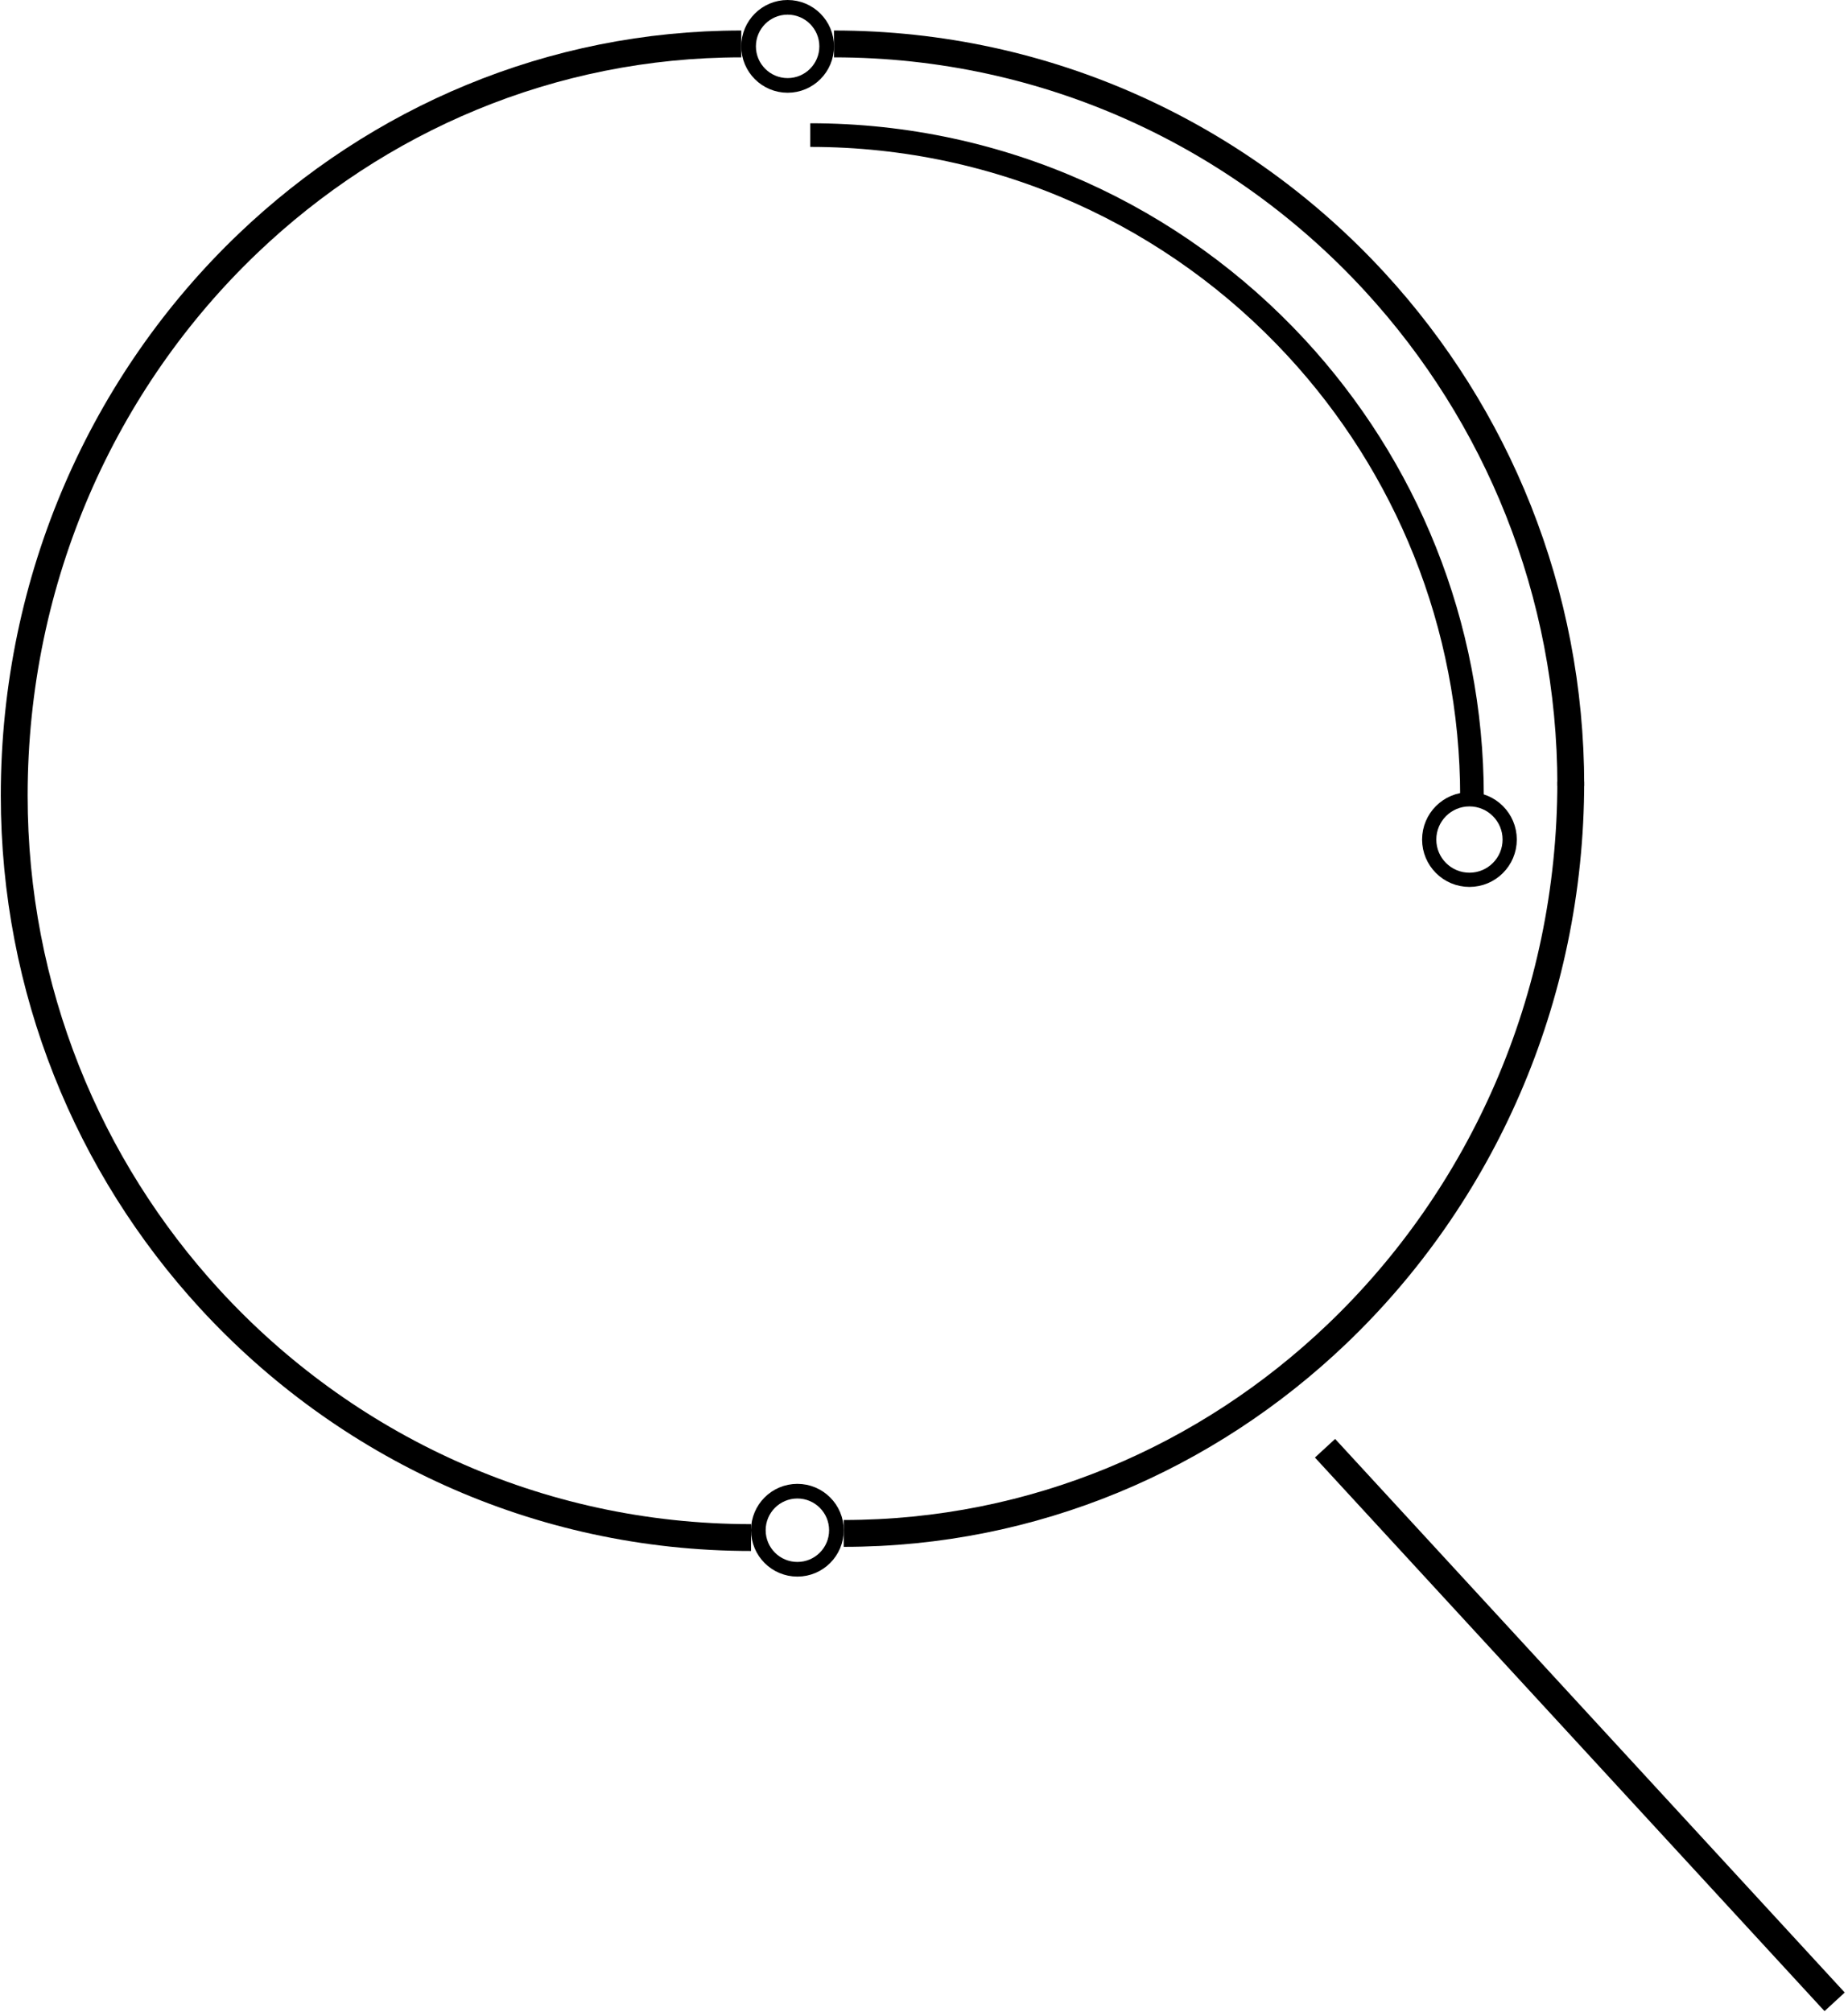 <svg width="260" height="283" viewBox="0 0 260 283" fill="none" xmlns="http://www.w3.org/2000/svg">
<path d="M114 19C141.034 19 165.376 30.523 182.384 48.924C197.724 65.522 207.098 87.715 207.098 112.098" stroke="black" stroke-width="3.325"/>
<circle cx="206.74" cy="118.082" r="5.662" stroke="black" stroke-width="2"/>
<circle cx="110.813" cy="6.522" r="5.492" stroke="black" stroke-width="2.06"/>
<circle cx="112.186" cy="215.224" r="5.492" stroke="black" stroke-width="2.06"/>
<path d="M117.335 6.179C147.438 6.179 174.543 19.094 193.481 39.72C210.563 58.324 221 83.2 221 110.53" stroke="black" stroke-width="3.776"/>
<path d="M2 111.903C2 81.203 14.66 53.559 34.879 34.244C53.116 16.823 77.501 6.179 104.292 6.179" stroke="black" stroke-width="3.776"/>
<path d="M105.665 216.254C75.562 216.254 48.457 203.339 29.519 182.712C12.437 164.109 2 139.233 2 111.903" stroke="black" stroke-width="3.776"/>
<path d="M220.996 109.949C220.996 140.649 208.336 168.293 188.117 187.608C169.881 205.029 145.495 215.673 118.705 215.673" stroke="black" stroke-width="3.776"/>
<line x1="186.421" y1="203.691" x2="258.118" y2="281.553" stroke="black" stroke-width="3.864"/>
</svg>

